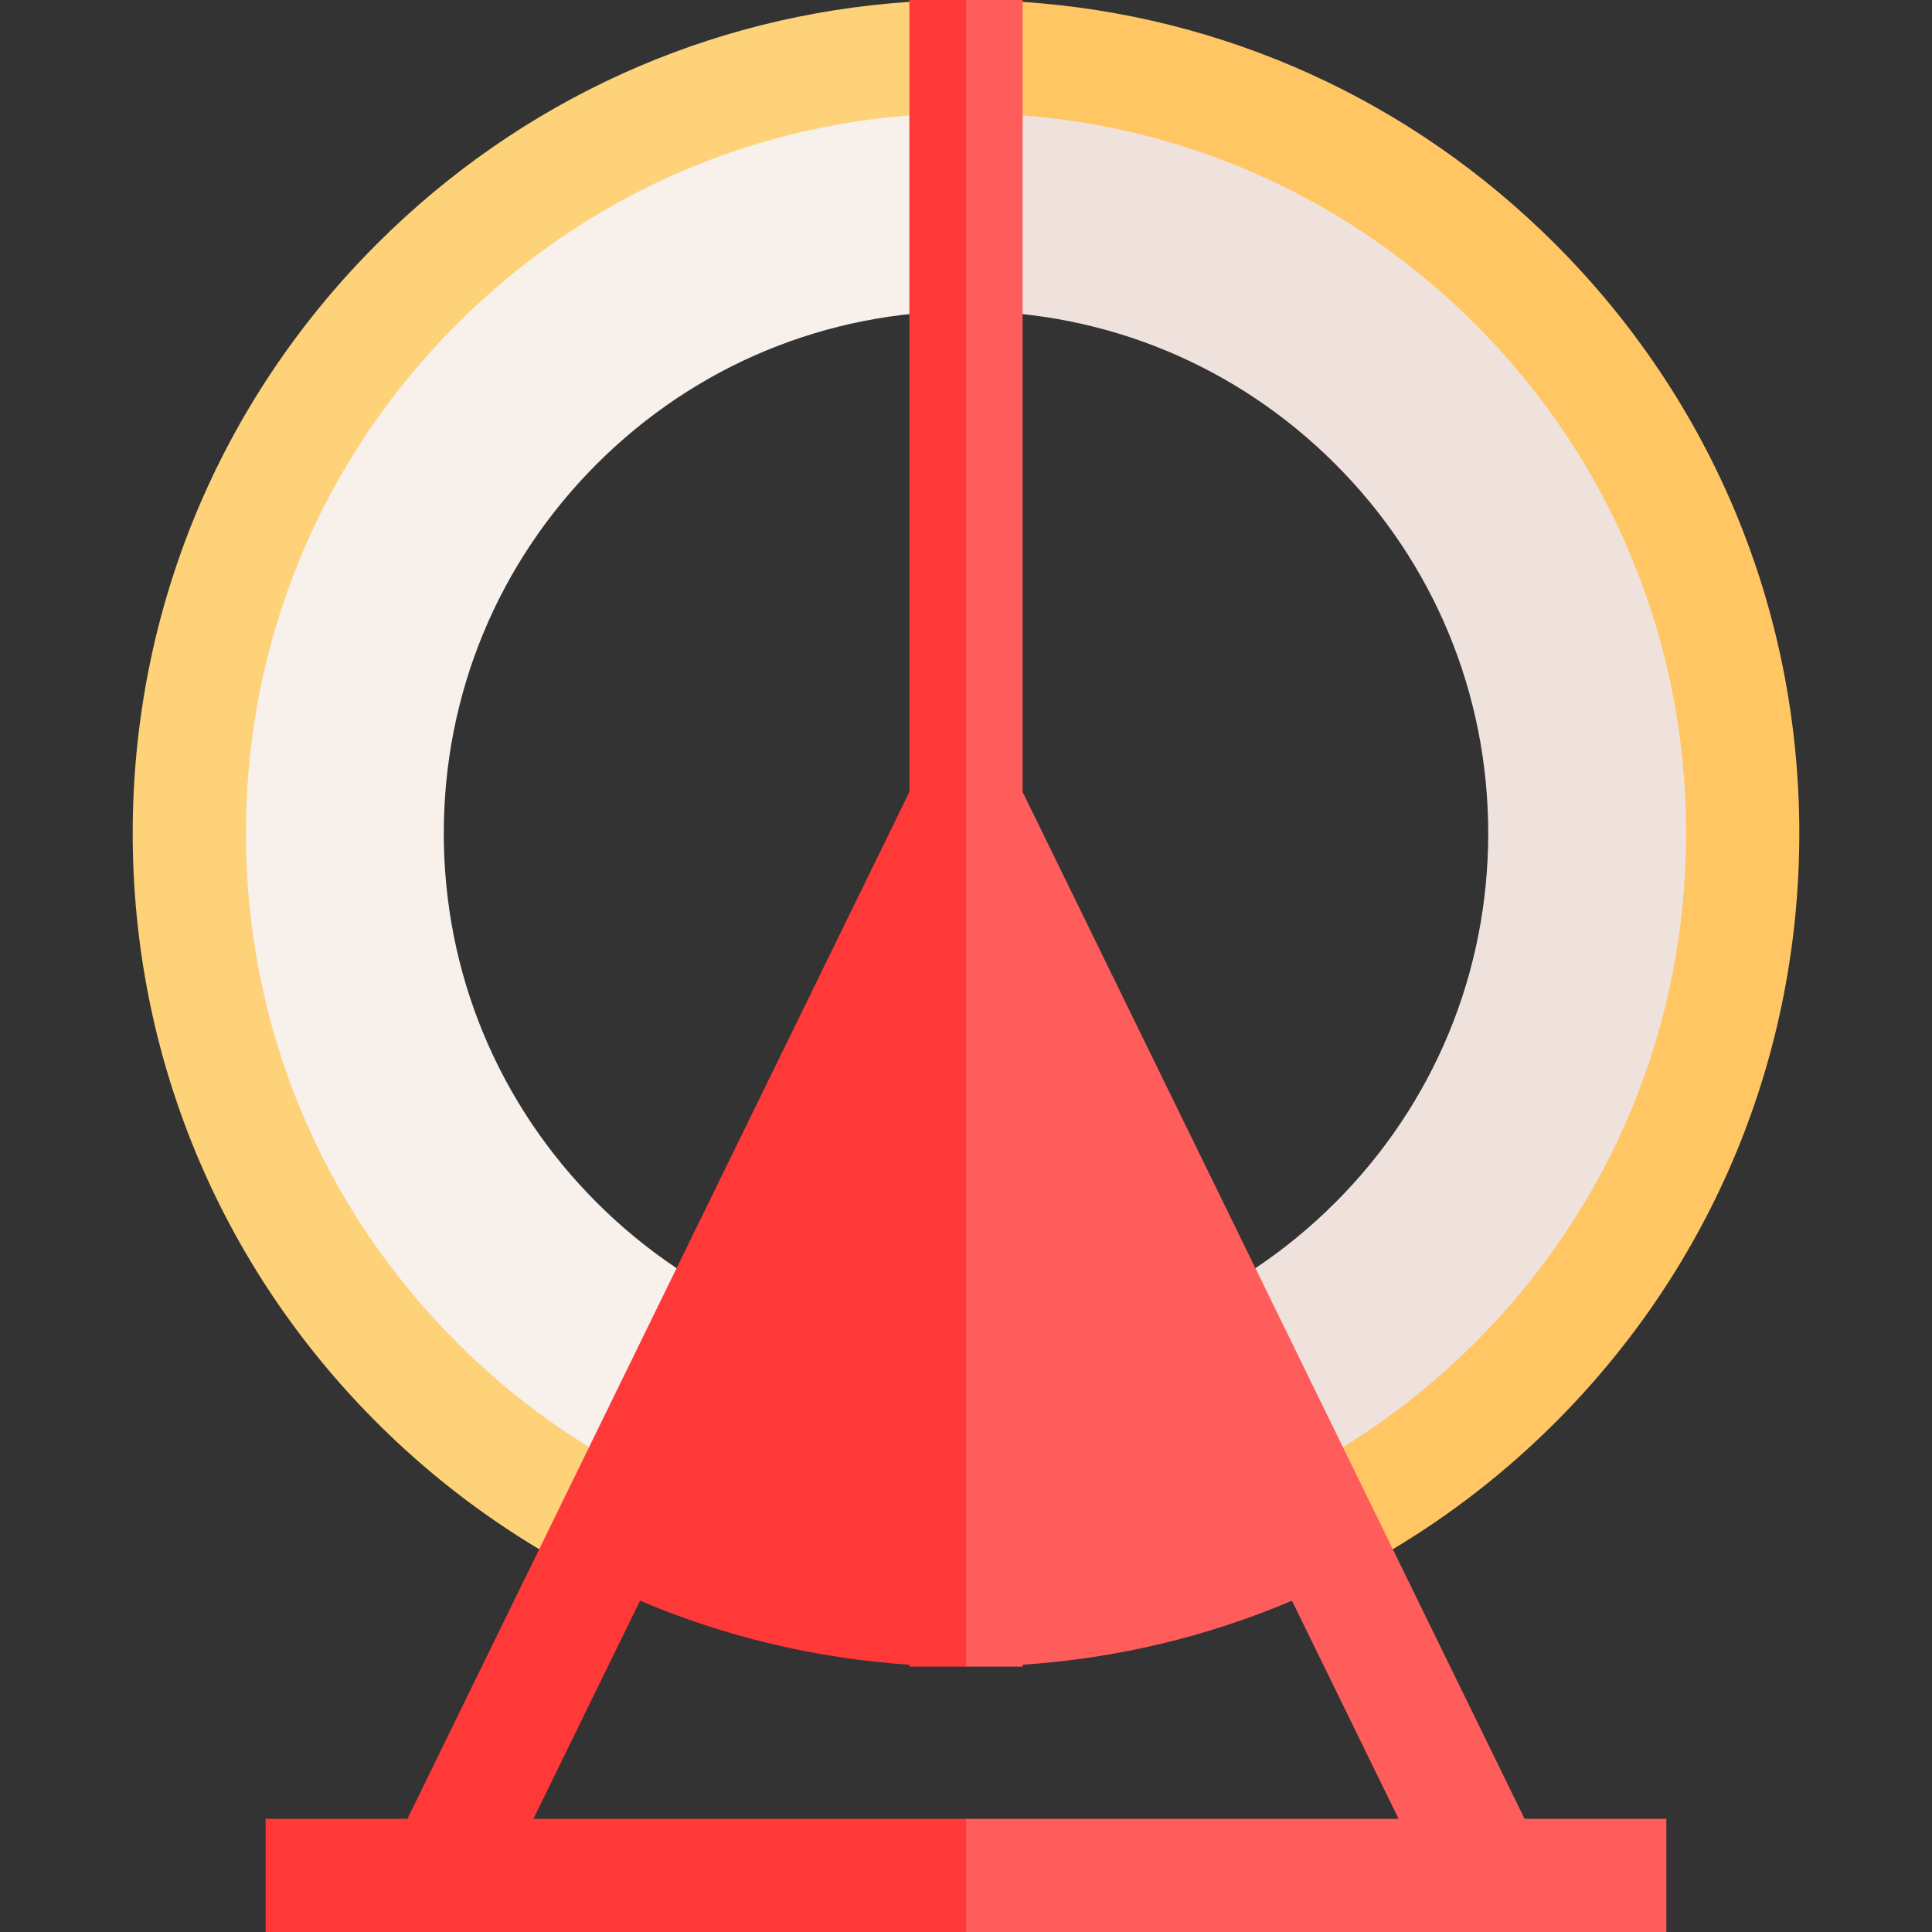<svg id="Layer_1" enable-background="new 0 0 512 512" height="512" viewBox="0 0 512 512" width="512" xmlns="http://www.w3.org/2000/svg"><rect x="0" y="0" width="512" height="512" fill="#333333" stroke="none"/><g><g><path d="m412.153 64.68c-38.163-38.162-87.834-60.637-141.187-64.184l-14.966 9.504-10 25.001 10 38.982c39.226 0 76.103 15.275 103.84 43.011 27.736 27.736 43.011 64.614 43.011 103.839s-15.276 76.103-43.011 103.839c-27.737 27.737-64.614 43.012-103.84 43.012l-10 38.982 1.143 4h121.788c15.554-9.289 30.079-20.538 43.222-33.681 41.71-41.71 64.681-97.166 64.681-156.153s-22.971-114.442-64.681-156.152z" fill="#ffc663"/><path d="m256 410.667v-42.982c-39.225 0-76.102-15.275-103.839-43.012-27.736-27.736-43.011-64.614-43.011-103.839s15.276-76.103 43.011-103.839c27.736-27.737 64.614-43.012 103.839-43.012v-63.983l-14.967-9.504c-53.353 3.547-103.023 26.022-141.186 64.184-41.71 41.71-64.681 97.166-64.681 156.153s22.971 114.443 64.681 156.153c13.143 13.143 27.668 24.392 43.222 33.681z" fill="#fdd278"/></g><g><path d="m390.94 85.894c-36.044-36.044-83.967-55.894-134.94-55.894l-10 29.667 10 22.773c36.967 0 71.72 14.396 97.86 40.535 26.139 26.139 40.535 60.892 40.535 97.859s-14.396 71.72-40.535 97.859-60.893 40.535-97.86 40.535l-10 23.69 10 28.75c50.974 0 98.896-19.85 134.94-55.894 36.043-36.044 55.894-83.966 55.894-134.939s-19.851-98.898-55.894-134.941z" fill="#efe2dd"/><path d="m158.141 318.692c-26.139-26.139-40.535-60.893-40.535-97.859s14.396-71.72 40.535-97.859c26.139-26.138 60.893-40.534 97.859-40.534v-52.44c-50.973 0-98.896 19.85-134.939 55.894-36.043 36.043-55.894 83.966-55.894 134.939 0 50.974 19.851 98.896 55.894 134.939 36.044 36.044 83.967 55.894 134.939 55.894v-52.44c-36.966.001-71.72-14.395-97.859-40.534z" fill="#f7f0eb"/></g><g><path d="m404.03 482-133.03-272.136v-209.864h-14.999l-10 235.671 10 205.996h14.999v-.498c24.858-1.656 48.917-7.421 71.384-16.968l28.255 57.8h-114.639l-10 13.999 10 16h185.6v-30z" fill="#ff5c5c"/><path d="m256.001 441.667v-441.667h-15.001v209.864l-133.031 272.136h-37.57v30h185.601v-30h-114.637l28.258-57.806-.003.007c22.467 9.546 46.524 15.311 71.382 16.967v.498h15.001z" fill="#ff3838"/></g></g></svg>